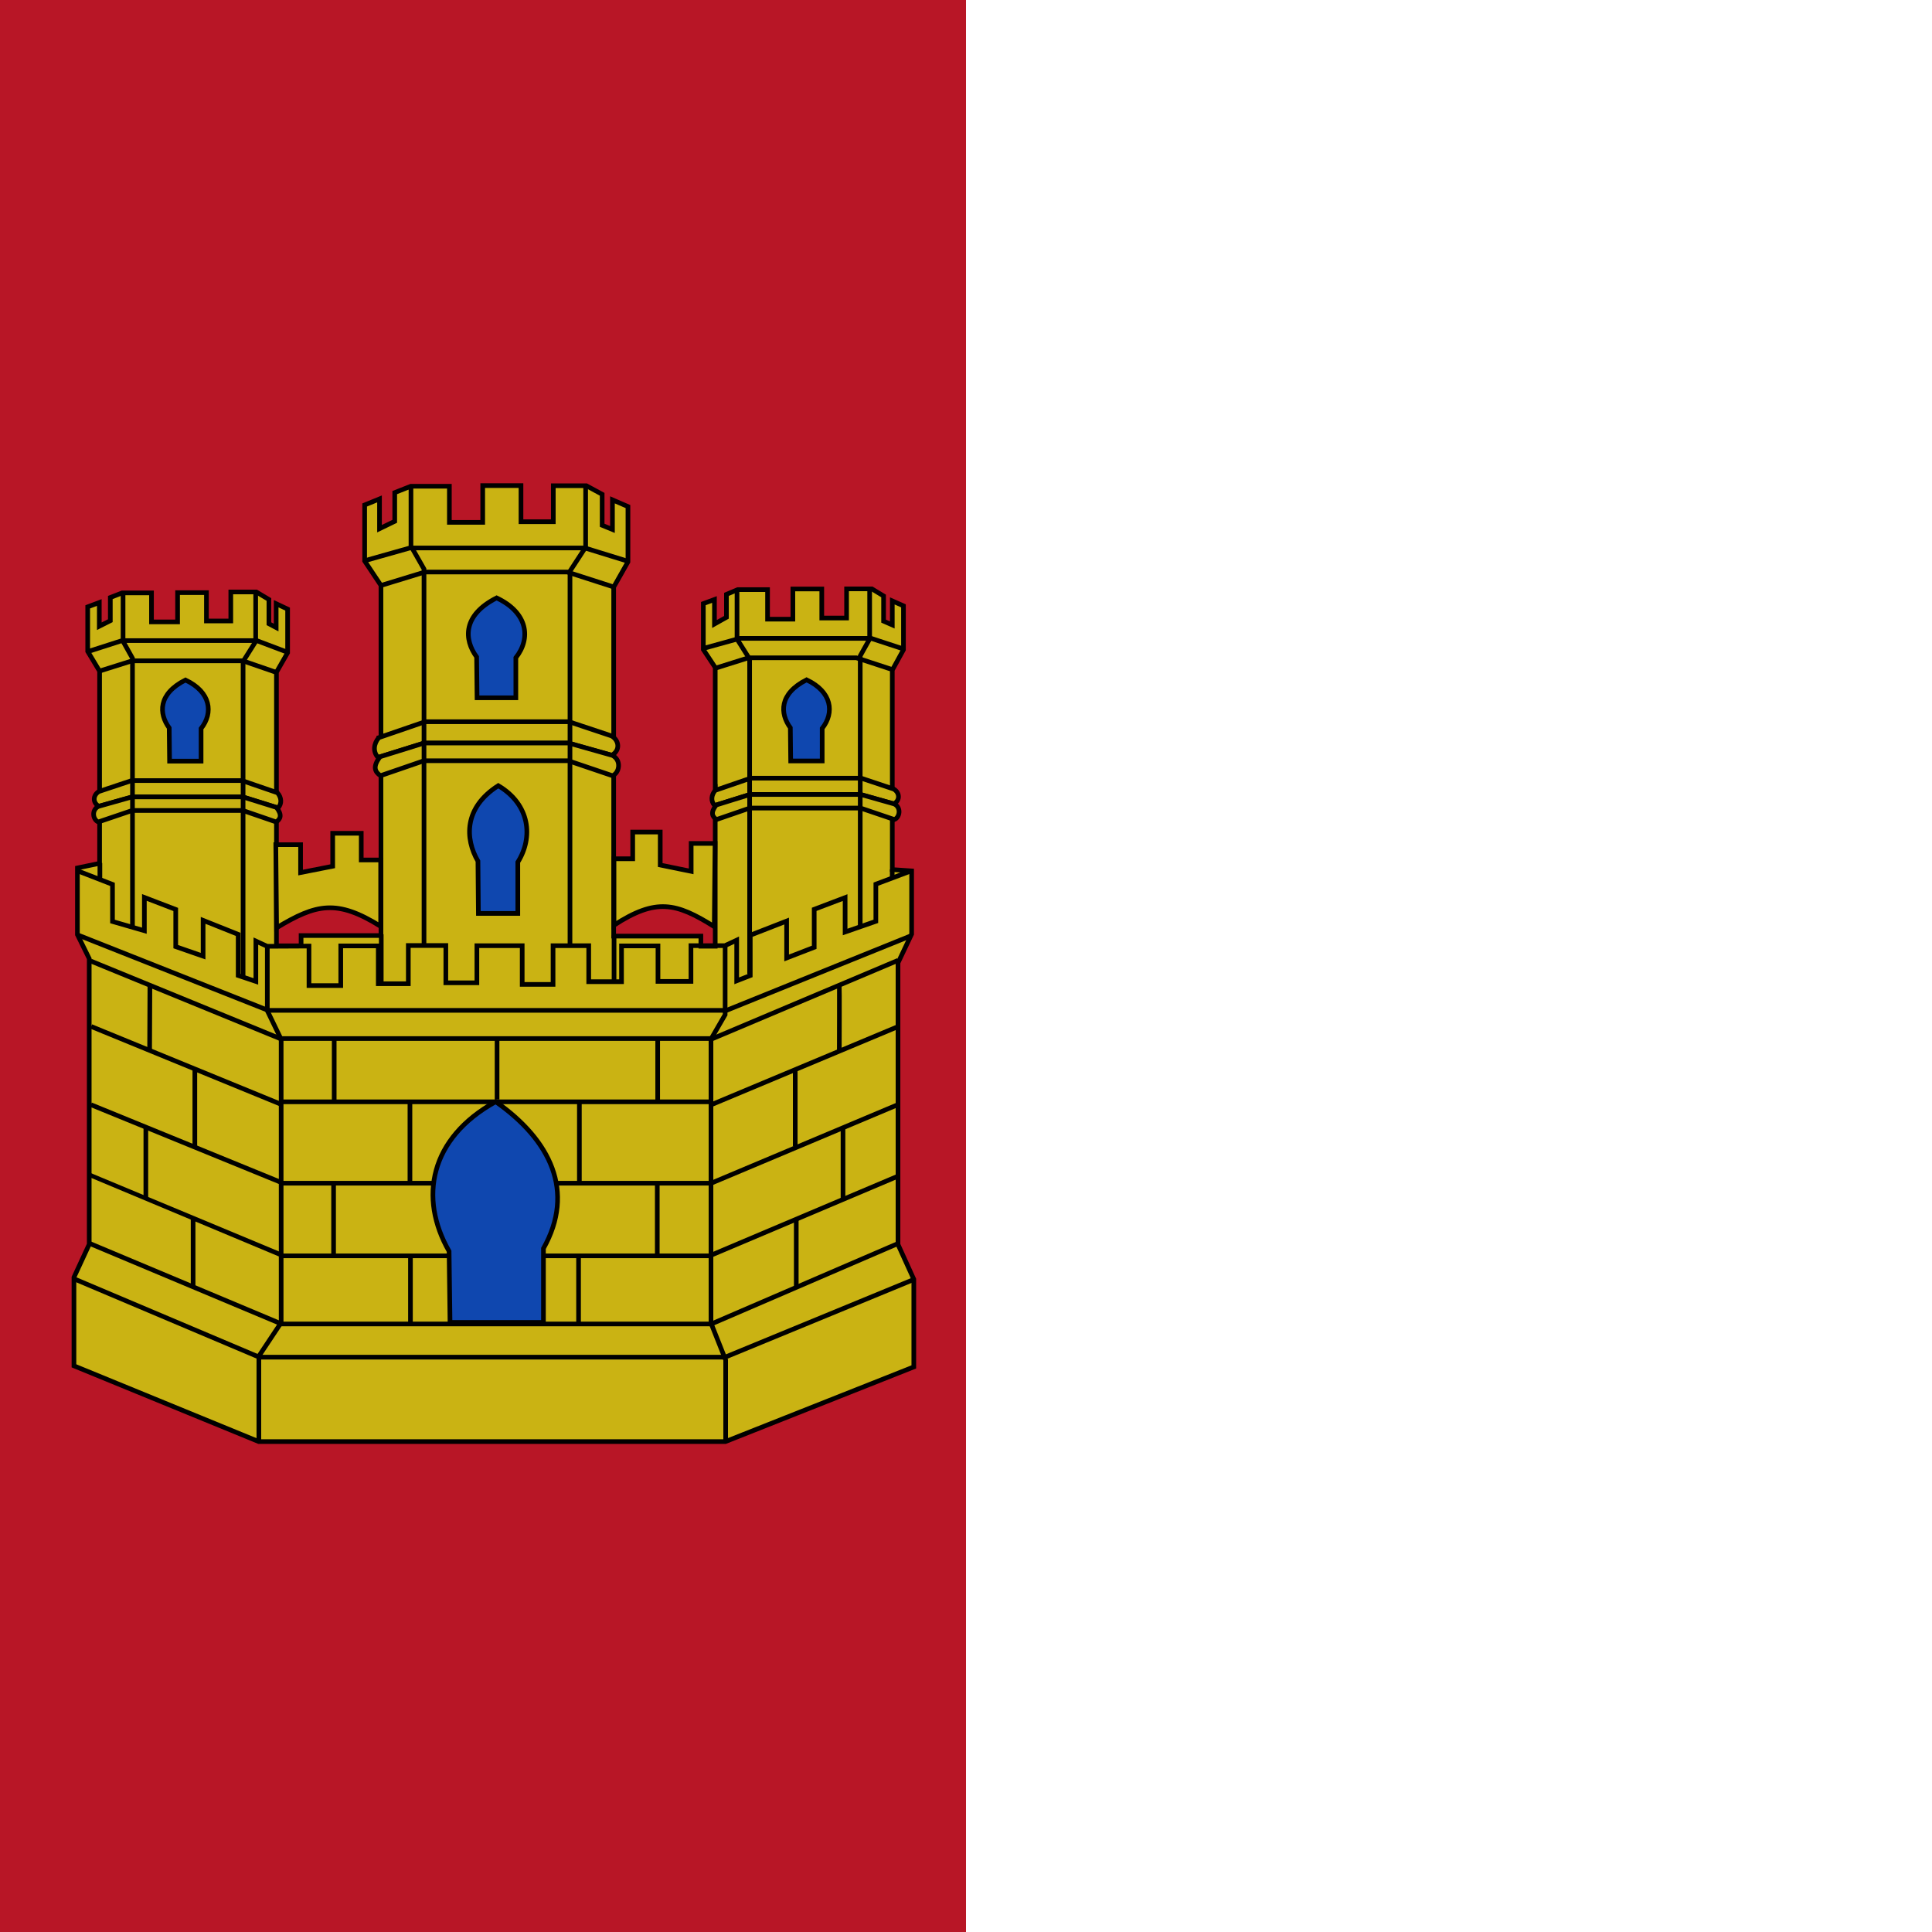 <?xml version="1.0" encoding="UTF-8" standalone="no"?>
<!-- Created with Inkscape (http://www.inkscape.org/) -->

<svg
   id="svg548"
   height="512"
   width="512"
   y="0"
   x="0"
   version="1.0"
   sodipodi:version="0.32"
   inkscape:version="1.2.2 (b0a8486541, 2022-12-01)"
   sodipodi:docname="es_cm.svg"
   inkscape:output_extension="org.inkscape.output.svg.inkscape"
   xmlns:inkscape="http://www.inkscape.org/namespaces/inkscape"
   xmlns:sodipodi="http://sodipodi.sourceforge.net/DTD/sodipodi-0.dtd"
   xmlns="http://www.w3.org/2000/svg"
   xmlns:svg="http://www.w3.org/2000/svg"
   xmlns:rdf="http://www.w3.org/1999/02/22-rdf-syntax-ns#"
   xmlns:cc="http://creativecommons.org/ns#"
   xmlns:dc="http://purl.org/dc/elements/1.1/">
  <rect width="100%" height="100%" fill="#808080" stroke="none"/>
  <sodipodi:namedview
     inkscape:window-height="744"
     inkscape:window-width="1280"
     inkscape:pageshadow="2"
     inkscape:pageopacity="0.0"
     borderopacity="1.0"
     bordercolor="#666666"
     pagecolor="#ffffff"
     id="base"
     inkscape:zoom="0.46167916"
     inkscape:cx="176.52952"
     inkscape:cy="323.81795"
     inkscape:window-x="415"
     inkscape:window-y="90"
     inkscape:current-layer="g3524"
     showgrid="false"
     inkscape:window-maximized="0"
     inkscape:showpageshadow="2"
     inkscape:pagecheckerboard="0"
     inkscape:deskcolor="#d1d1d1" />
  <defs
     id="defs549">
    <style
       id="style2435"
       type="text/css">
   
    .str0 {stroke:#000000;stroke-width:3}
    .fil1 {fill:none}
    .fil2 {fill:#0039F0}
    .fil0 {fill:#FFFF00}
   
  </style>
  </defs>
  <g
     id="g3524"
     transform="translate(0,-1.2560889e-5)">
    <g
       id="g2438"
       transform="matrix(1.007,0,0,1.007,1069.399,153.858)">
      <g
         id="g2440" />
      <g
         id="g2442" />
      <g
         id="g2444" />
    </g>
    <g
       id="g2446"
       transform="matrix(1.007,0,0,1.007,1069.399,153.858)" />
    <g
       id="g2448"
       transform="matrix(1.007,0,0,1.007,1069.399,153.858)" />
    <g
       id="g2450"
       transform="matrix(1.007,0,0,1.007,1069.399,153.858)">
      <g
         id="g2452" />
      <g
         id="g2454" />
    </g>
    <g
       id="g2456"
       transform="matrix(1.007,0,0,1.007,1069.399,153.858)">
      <g
         id="g2458" />
      <g
         id="g2460" />
    </g>
    <g
       id="g2462"
       transform="matrix(1.007,0,0,1.007,1069.399,153.858)" />
    <g
       id="g2464"
       transform="matrix(1.007,0,0,1.007,1069.399,153.858)">
      <g
         id="g2466" />
      <g
         id="g2468" />
      <g
         id="g2470" />
      <g
         id="g2472" />
      <g
         id="g2474">
        <g
           id="g2476" />
      </g>
      <g
         id="g2478" />
    </g>
    <g
       id="g2480"
       transform="matrix(1.007,0,0,1.007,1069.399,153.858)">
      <g
         id="g2482" />
    </g>
    <g
       id="g2484"
       transform="matrix(1.007,0,0,1.007,1069.399,153.858)">
      <g
         id="g2486" />
      <g
         id="g2488" />
      <g
         id="g2490" />
    </g>
    <g
       id="g2492"
       transform="matrix(1.007,0,0,1.007,1069.399,153.858)">
      <g
         id="g2494" />
    </g>
    <g
       id="g2617"
       transform="matrix(1.007,0,0,1.007,1069.399,153.858)">
      <g
         id="g2619" />
      <g
         id="g2621" />
    </g>
    <g
       id="g2623"
       transform="matrix(1.007,0,0,1.007,1069.399,153.858)">
      <g
         id="g2625">
        <g
           id="g2627" />
        <g
           id="g2629" />
        <g
           id="g2631" />
      </g>
    </g>
    <g
       id="g2633"
       transform="matrix(1.007,0,0,1.007,1069.399,153.858)">
      <g
         id="g2635" />
      <g
         id="g2637" />
    </g>
    <g
       id="g2639"
       transform="matrix(1.007,0,0,1.007,1069.399,153.858)">
      <g
         id="g2641" />
      <g
         id="g2643" />
    </g>
    <g
       id="g2645"
       transform="matrix(1.007,0,0,1.007,1069.399,153.858)">
      <g
         id="g2647" />
      <g
         id="g2649" />
      <g
         id="g2651" />
      <g
         id="g2653" />
      <g
         id="g2655">
        <g
           id="g2657" />
      </g>
      <g
         id="g2659" />
    </g>
    <rect
       style="fill:#e3dbdb;fill-opacity:1"
       id="rect2849"
       width="5.322"
       height="0"
       x="824.838"
       y="182.038" />
    <rect
       id="rect171"
       style="font-size:12px;fill:#b81626;fill-opacity:1;fill-rule:evenodd;stroke-width:1pt"
       y="0"
       x="0"
       height="512"
       width="256" />
    <rect
       style="fill:#ffffff;fill-opacity:1"
       id="rect2847"
       width="256"
       height="512"
       x="256"
       y="0" />
    <g
       id="g3195"
       transform="translate(-53.233,7.081)">
      <path
         d="M 72.831,354.877 V 331.415 l 4.047,-8.743 v -75.709 l -3.128,-6.357 v -17.673 l 5.877,-1.222 v -50.923 l -3.15,-5.239 v -11.805 l 3.073,-1.153 v 6.287 l 2.92,-1.467 v -6.147 l 3.15,-1.222 h 7.76 v 7.684 h 6.915 v -7.754 h 7.645 v 7.509 h 6.454 v -7.684 h 6.761 l 3.342,1.991 v 6.426 l 1.921,1.013 v -6.322 l 3.035,1.432 v 11.561 l -2.958,5.169 v 72.508 h 6.53 v -2.724 h 21.166 v -92.783 l -4.322,-6.479 v -14.844 l 3.938,-1.607 v 7.893 l 4.034,-1.956 v -7.614 l 4.264,-1.676 h 10.218 v 9.57 h 8.835 v -9.745 h 10.141 v 9.57 h 8.566 v -9.535 h 8.759 l 4.187,2.27 v 8.208 l 2.727,1.118 v -7.858 l 4.11,1.781 V 141.817 l -3.784,6.688 v 92.486 h 23.106 v 2.689 h 3.803 v -73.87 l -3.15,-4.75 v -12.179 l 2.949,-1.087 v 6.495 l 3.178,-1.778 v -6.075 l 2.988,-1.26 h 7.905 v 7.829 h 6.709 v -8.002 h 7.66 v 7.705 h 6.574 v -7.73 h 6.709 l 3.097,1.877 v 6.668 l 2.309,1.013 v -6.372 l 2.961,1.309 v 11.63 l -2.961,5.399 v 52.868 l 5.125,0.349 v 16.747 l -3.611,7.614 v 74.638 l 4.187,9.221 v 23.226 l -49.923,19.79 H 121.807 Z"
         style="fill:#cab313;fill-opacity:1;fill-rule:evenodd;stroke:#000000;stroke-width:1.233;stroke-linecap:butt;stroke-linejoin:miter;stroke-miterlimit:4;stroke-dasharray:none;stroke-opacity:1"
         id="path3511" />
      <path
         d="m 126.322,216.77 h 6.569 v 7.387 l 8.509,-1.676 v -8.732 h 7.568 v 7.073 h 5.148 v 17.586 c -11.619,-7.226 -17.034,-5.966 -27.582,0.384 z"
         style="fill:#cab313;fill-opacity:1;fill-rule:evenodd;stroke:#000000;stroke-width:1.233;stroke-linecap:butt;stroke-linejoin:miter;stroke-miterlimit:4;stroke-dasharray:none;stroke-opacity:1"
         id="path3513" />
      <path
         d="m 242.733,216.442 h -6.332 v 7.395 l -8.201,-1.678 v -8.741 h -7.294 v 7.08 h -4.962 v 17.604 c 11.2,-7.233 16.419,-5.972 26.585,0.385 z"
         style="fill:#cab313;fill-opacity:1;fill-rule:evenodd;stroke:#000000;stroke-width:1.233;stroke-linecap:butt;stroke-linejoin:miter;stroke-miterlimit:4;stroke-dasharray:none;stroke-opacity:1"
         id="path3515" />
      <path
         d="m 98.173,194.626 h 8.346 v -8.627 c 3.301,-4.168 2.601,-9.705 -4.139,-12.87 -7.315,3.71 -7.059,8.932 -4.302,12.705 z"
         style="fill:#0f47af;fill-opacity:1;fill-rule:evenodd;stroke:#000000;stroke-width:1.233;stroke-linecap:butt;stroke-linejoin:miter;stroke-miterlimit:4;stroke-dasharray:none;stroke-opacity:1"
         id="path3517" />
      <path
         d="m 179.66,177.842 h 10.277 v -10.623 c 4.065,-5.132 3.203,-11.951 -5.097,-15.848 -9.008,4.568 -8.692,10.999 -5.298,15.644 z"
         style="fill:#0f47af;fill-opacity:1;fill-rule:evenodd;stroke:#000000;stroke-width:1.233;stroke-linecap:butt;stroke-linejoin:miter;stroke-miterlimit:4;stroke-dasharray:none;stroke-opacity:1"
         id="path3519" />
      <path
         d="m 262.775,194.576 h 8.346 v -8.627 c 3.301,-4.168 2.601,-9.705 -4.139,-12.87 -7.315,3.71 -7.059,8.932 -4.302,12.705 z"
         style="fill:#0f47af;fill-opacity:1;fill-rule:evenodd;stroke:#000000;stroke-width:1.233;stroke-linecap:butt;stroke-linejoin:miter;stroke-miterlimit:4;stroke-dasharray:none;stroke-opacity:1"
         id="path3521" />
      <path
         d="m 180.014,234.984 h 10.443 v -13.586 c 4.131,-6.564 3.255,-15.284 -5.179,-20.268 -9.153,5.842 -8.832,14.066 -5.384,20.007 z"
         style="fill:#0f47af;fill-opacity:1;fill-rule:evenodd;stroke:#000000;stroke-width:1.233;stroke-linecap:butt;stroke-linejoin:miter;stroke-miterlimit:4;stroke-dasharray:none;stroke-opacity:1"
         id="path3523" />
      <path
         d="m 74.059,240.782 50.227,19.891 H 245.772 l 48.779,-19.722"
         style="fill:none;fill-rule:evenodd;stroke:#000000;stroke-width:1.233;stroke-linecap:butt;stroke-linejoin:miter;stroke-miterlimit:4;stroke-dasharray:none;stroke-opacity:1"
         id="path3525" />
      <path
         d="m 77.259,247.594 50.171,20.548 h 114.71 l 49.057,-20.707"
         style="fill:none;fill-rule:evenodd;stroke:#000000;stroke-width:1.233;stroke-linecap:butt;stroke-linejoin:miter;stroke-miterlimit:4;stroke-dasharray:none;stroke-opacity:1"
         id="path3527" />
      <path
         d="m 77.401,264.951 50.093,20.528"
         style="fill:none;fill-rule:evenodd;stroke:#000000;stroke-width:1.233;stroke-linecap:butt;stroke-linejoin:miter;stroke-miterlimit:4;stroke-dasharray:none;stroke-opacity:1"
         id="path3529" />
      <path
         d="m 127.983,284.911 h 113.506"
         style="fill:none;fill-rule:evenodd;stroke:#000000;stroke-width:1.233;stroke-linecap:butt;stroke-linejoin:miter;stroke-miterlimit:4;stroke-dasharray:none;stroke-opacity:1"
         id="path3531" />
      <path
         d="m 241.902,285.61 49.257,-20.607"
         style="fill:none;fill-rule:evenodd;stroke:#000000;stroke-width:1.233;stroke-linecap:butt;stroke-linejoin:miter;stroke-miterlimit:4;stroke-dasharray:none;stroke-opacity:1"
         id="path3533" />
      <path
         d="m 77.324,285.68 50.174,20.495"
         style="fill:none;fill-rule:evenodd;stroke:#000000;stroke-width:1.233;stroke-linecap:butt;stroke-linejoin:miter;stroke-miterlimit:4;stroke-dasharray:none;stroke-opacity:1"
         id="path3535" />
      <path
         d="m 76.872,304.236 c 0.027,0 50.748,21.19 50.748,21.19"
         style="fill:none;fill-rule:evenodd;stroke:#000000;stroke-width:1.233;stroke-linecap:butt;stroke-linejoin:miter;stroke-miterlimit:4;stroke-dasharray:none;stroke-opacity:1"
         id="path3537" />
      <path
         d="m 127.916,306.479 h 113.784 l 49.478,-20.816"
         style="fill:none;fill-rule:evenodd;stroke:#000000;stroke-width:1.233;stroke-linecap:butt;stroke-linejoin:miter;stroke-miterlimit:4;stroke-dasharray:none;stroke-opacity:1"
         id="path3539" />
      <path
         d="m 127.565,325.735 h 113.705 l 50.061,-21.177"
         style="fill:none;fill-rule:evenodd;stroke:#000000;stroke-width:1.233;stroke-linecap:butt;stroke-linejoin:miter;stroke-miterlimit:4;stroke-dasharray:none;stroke-opacity:1"
         id="path3541" />
      <path
         d="m 172.493,343.369 h 24.761 v -19.597 c 8.48,-15.104 1.897,-28.68 -12.658,-38.895 -17.473,9.669 -20.447,25.469 -12.35,39.642 z"
         style="fill:#0f47af;fill-opacity:1;fill-rule:evenodd;stroke:#000000;stroke-width:1.233;stroke-linecap:butt;stroke-linejoin:miter;stroke-miterlimit:4;stroke-dasharray:none;stroke-opacity:1"
         id="path3543" />
      <path
         d="m 77.055,322.475 50.784,21.305 h 113.921 l 49.6,-21.379"
         style="fill:none;fill-rule:evenodd;stroke:#000000;stroke-width:1.233;stroke-linecap:butt;stroke-linejoin:miter;stroke-miterlimit:4;stroke-dasharray:none;stroke-opacity:1"
         id="path3545" />
      <path
         d="m 73.062,331.909 48.861,20.672 h 123.484 l 50.136,-20.648"
         style="fill:none;fill-rule:evenodd;stroke:#000000;stroke-width:1.233;stroke-linecap:butt;stroke-linejoin:miter;stroke-miterlimit:4;stroke-dasharray:none;stroke-opacity:1"
         id="path3547" />
      <path
         d="m 124.074,243.681 v 17.079 l 3.669,7.597 v 75.066 l -5.909,8.887 v 22.672"
         style="fill:none;fill-rule:evenodd;stroke:#000000;stroke-width:1.233;stroke-linecap:butt;stroke-linejoin:miter;stroke-miterlimit:4;stroke-dasharray:none;stroke-opacity:1"
         id="path3549" />
      <path
         d="m 245.4,243.544 v 18.276 l -3.749,6.471 v 75.264 l 3.89,9.796 v 21.462"
         style="fill:none;fill-rule:evenodd;stroke:#000000;stroke-width:1.233;stroke-linecap:butt;stroke-linejoin:miter;stroke-miterlimit:4;stroke-dasharray:none;stroke-opacity:1"
         id="path3551" />
      <path
         d="m 76.499,165.601 9.073,-2.914 h 35.693 l 8.04,3.038"
         style="fill:none;fill-rule:evenodd;stroke:#000000;stroke-width:1.233;stroke-linecap:butt;stroke-linejoin:miter;stroke-miterlimit:4;stroke-dasharray:none;stroke-opacity:1"
         id="path3553" />
      <path
         d="m 79.351,170.836 8.882,-2.791 h 29.35 l 8.95,3.087"
         style="fill:none;fill-rule:evenodd;stroke:#000000;stroke-width:1.233;stroke-linecap:butt;stroke-linejoin:miter;stroke-miterlimit:4;stroke-dasharray:none;stroke-opacity:1"
         id="path3555" />
      <path
         d="m 126.778,203.016 -9.426,-3.239 H 88.128 l -8.669,2.893 c -1.559,0.913 -1.781,2.971 0,3.927 l 8.801,-2.47 h 29.363 l 9.303,2.914 c 1.052,-1.178 0.907,-2.737 -0.149,-4.026 z"
         style="fill:#cab313;fill-opacity:1;fill-rule:evenodd;stroke:#000000;stroke-width:1.233;stroke-linecap:butt;stroke-linejoin:miter;stroke-miterlimit:4;stroke-dasharray:none;stroke-opacity:1"
         id="path3557" />
      <path
         d="m 79.296,206.622 c -1.905,1.007 -1.409,3.579 0,4.124 l 8.964,-3.038 h 29.336 l 8.828,3.038 c 1.11,-0.764 1.664,-1.795 0.082,-3.853 l -8.964,-2.791 H 88.226 Z"
         style="fill:#cab313;fill-opacity:1;fill-rule:evenodd;stroke:#000000;stroke-width:1.233;stroke-linecap:butt;stroke-linejoin:miter;stroke-miterlimit:4;stroke-dasharray:none;stroke-opacity:1"
         id="path3559" />
      <path
         d="m 85.843,150.19 v 12.694 l 2.499,4.482 v 71.609"
         style="fill:none;fill-rule:evenodd;stroke:#000000;stroke-width:1.233;stroke-linecap:butt;stroke-linejoin:miter;stroke-miterlimit:4;stroke-dasharray:none;stroke-opacity:1"
         id="path3561" />
      <path
         d="m 120.992,150.017 v 12.892 l -3.341,5.31 v 83.5"
         style="fill:none;fill-rule:evenodd;stroke:#000000;stroke-width:1.233;stroke-linecap:butt;stroke-linejoin:miter;stroke-miterlimit:4;stroke-dasharray:none;stroke-opacity:1"
         id="path3563" />
      <path
         d="m 242.765,202.374 9.426,-3.239 h 29.224 l 8.669,2.893 c 1.559,0.913 1.782,2.971 0,3.927 l -8.801,-2.47 h -29.363 l -9.303,2.914 c -1.052,-1.178 -0.907,-2.737 0.149,-4.026 z"
         style="fill:#cab313;fill-opacity:1;fill-rule:evenodd;stroke:#000000;stroke-width:1.233;stroke-linecap:butt;stroke-linejoin:miter;stroke-miterlimit:4;stroke-dasharray:none;stroke-opacity:1"
         id="path3565" />
      <path
         d="m 290.246,205.98 c 1.905,1.007 1.409,3.579 0,4.124 l -8.964,-3.038 h -29.336 l -8.828,3.038 c -1.11,-0.764 -1.664,-1.795 -0.082,-3.853 l 8.964,-2.791 h 29.316 z"
         style="fill:#cab313;fill-opacity:1;fill-rule:evenodd;stroke:#000000;stroke-width:1.233;stroke-linecap:butt;stroke-linejoin:miter;stroke-miterlimit:4;stroke-dasharray:none;stroke-opacity:1"
         id="path3567" />
      <path
         d="m 283.7,149.548 v 12.694 l -2.499,4.482 v 71.609"
         style="fill:none;fill-rule:evenodd;stroke:#000000;stroke-width:1.233;stroke-linecap:butt;stroke-linejoin:miter;stroke-miterlimit:4;stroke-dasharray:none;stroke-opacity:1"
         id="path3569" />
      <path
         d="m 248.551,149.375 v 12.892 l 3.341,5.31 v 83.5"
         style="fill:none;fill-rule:evenodd;stroke:#000000;stroke-width:1.233;stroke-linecap:butt;stroke-linejoin:miter;stroke-miterlimit:4;stroke-dasharray:none;stroke-opacity:1"
         id="path3571" />
      <path
         d="m 73.809,223.712 9.236,3.581 v 9.829 l 8.448,2.445 v -8.817 l 8.312,3.186 v 9.854 l 7.253,2.519 v -9.484 l 9.296,3.711 v 10.897 l 4.687,1.571 v -10.688 l 2.996,1.38 11.081,-0.055 v 10.471 h 8.421 V 243.593 h 9.942 v 10.027 h 7.959 v -10.126 h 9.942 v 9.879 h 8.23 v -9.829 h 12.006 v 10.249 h 8.176 v -10.249 h 9.453 v 9.533 h 8.692 v -9.484 h 9.664 v 9.413 h 8.739 v -9.483 h 9.008 l 3.112,-1.449 v 10.775 l 3.592,-1.397 v -10.688 l 9.642,-3.755 v 9.779 l 7.308,-2.829 v -10.059 l 8.192,-3.108 v 9.116 l 8.144,-2.829 v -9.849 l 9.296,-3.493"
         style="fill:none;fill-rule:evenodd;stroke:#000000;stroke-width:1.233;stroke-linecap:butt;stroke-linejoin:miter;stroke-miterlimit:4;stroke-dasharray:none;stroke-opacity:1"
         id="path3573" />
      <path
         d="m 153.605,188.406 12.294,-4.224 h 38.116 l 11.306,3.773 c 2.033,1.19 2.324,3.874 0,5.122 l -11.479,-3.221 h -38.298 l -12.134,3.801 c -1.373,-1.536 -1.183,-3.57 0.195,-5.25 z"
         style="fill:#cab313;fill-opacity:1;fill-rule:evenodd;stroke:#000000;stroke-width:1.233;stroke-linecap:butt;stroke-linejoin:miter;stroke-miterlimit:4;stroke-dasharray:none;stroke-opacity:1"
         id="path3575" />
      <path
         d="m 215.534,193.109 c 2.485,1.313 1.838,4.668 0,5.379 l -11.691,-3.962 h -38.263 l -11.514,3.962 c -1.447,-0.997 -2.171,-2.341 -0.106,-5.025 l 11.691,-3.64 h 38.236 z"
         style="fill:#cab313;fill-opacity:1;fill-rule:evenodd;stroke:#000000;stroke-width:1.233;stroke-linecap:butt;stroke-linejoin:miter;stroke-miterlimit:4;stroke-dasharray:none;stroke-opacity:1"
         id="path3577" />
      <path
         d="m 239.664,164.746 9.604,-2.654 h 34.823 l 8.461,2.777"
         style="fill:none;fill-rule:evenodd;stroke:#000000;stroke-width:1.233;stroke-linecap:butt;stroke-linejoin:miter;stroke-miterlimit:4;stroke-dasharray:none;stroke-opacity:1"
         id="path3579" />
      <path
         d="m 242.584,170.073 8.989,-2.829 h 28.6 l 9.45,3.091"
         style="fill:none;fill-rule:evenodd;stroke:#000000;stroke-width:1.233;stroke-linecap:butt;stroke-linejoin:miter;stroke-miterlimit:4;stroke-dasharray:none;stroke-opacity:1"
         id="path3581" />
      <path
         d="m 162.144,121.937 v 15.707 l 3.456,6.077 v 99.855"
         style="fill:none;fill-rule:evenodd;stroke:#000000;stroke-width:1.233;stroke-linecap:butt;stroke-linejoin:miter;stroke-miterlimit:4;stroke-dasharray:none;stroke-opacity:1"
         id="path3583" />
      <path
         d="m 208.433,122.031 v 15.892 l -4.149,6.357 v 99.122"
         style="fill:none;fill-rule:evenodd;stroke:#000000;stroke-width:1.233;stroke-linecap:butt;stroke-linejoin:miter;stroke-miterlimit:4;stroke-dasharray:none;stroke-opacity:1"
         id="path3585" />
      <path
         d="m 150.111,141.447 11.735,-3.309 h 46.395 l 11.191,3.458"
         style="fill:none;fill-rule:evenodd;stroke:#000000;stroke-width:1.233;stroke-linecap:butt;stroke-linejoin:miter;stroke-miterlimit:4;stroke-dasharray:none;stroke-opacity:1"
         id="path3587" />
      <path
         d="m 153.724,148.214 12.115,-3.705 h 37.716 l 12.305,3.964"
         style="fill:none;fill-rule:evenodd;stroke:#000000;stroke-width:1.233;stroke-linecap:butt;stroke-linejoin:miter;stroke-miterlimit:4;stroke-dasharray:none;stroke-opacity:1"
         id="path3589" />
      <path
         d="m 79.704,221.613 v 4.544"
         style="fill:none;fill-rule:evenodd;stroke:#000000;stroke-width:1.233;stroke-linecap:butt;stroke-linejoin:miter;stroke-miterlimit:4;stroke-dasharray:none;stroke-opacity:1"
         id="path3591" />
      <path
         d="m 289.68,223.318 v 2.131"
         style="fill:none;fill-rule:evenodd;stroke:#000000;stroke-width:1.233;stroke-linecap:butt;stroke-linejoin:miter;stroke-miterlimit:4;stroke-dasharray:none;stroke-opacity:1"
         id="path3593" />
      <path
         d="m 92.959,253.879 -0.077,17.324"
         style="fill:none;fill-rule:evenodd;stroke:#000000;stroke-width:1.233;stroke-linecap:butt;stroke-linejoin:miter;stroke-miterlimit:4;stroke-dasharray:none;stroke-opacity:1"
         id="path3595" />
      <path
         d="m 104.867,276.092 v 20.607"
         style="fill:none;fill-rule:evenodd;stroke:#000000;stroke-width:1.233;stroke-linecap:butt;stroke-linejoin:miter;stroke-miterlimit:4;stroke-dasharray:none;stroke-opacity:1"
         id="path3597" />
      <path
         d="m 91.883,291.635 v 18.895"
         style="fill:none;fill-rule:evenodd;stroke:#000000;stroke-width:1.233;stroke-linecap:butt;stroke-linejoin:miter;stroke-miterlimit:4;stroke-dasharray:none;stroke-opacity:1"
         id="path3599" />
      <path
         d="m 104.406,315.629 v 18.092"
         style="fill:none;fill-rule:evenodd;stroke:#000000;stroke-width:1.233;stroke-linecap:butt;stroke-linejoin:miter;stroke-miterlimit:4;stroke-dasharray:none;stroke-opacity:1"
         id="path3601" />
      <path
         d="m 141.799,268.191 v 16.695"
         style="fill:none;fill-rule:evenodd;stroke:#000000;stroke-width:1.233;stroke-linecap:butt;stroke-linejoin:miter;stroke-miterlimit:4;stroke-dasharray:none;stroke-opacity:1"
         id="path3603" />
      <path
         d="M 184.961,284.294 V 268.29"
         style="fill:none;fill-rule:evenodd;stroke:#000000;stroke-width:1.233;stroke-linecap:butt;stroke-linejoin:miter;stroke-miterlimit:4;stroke-dasharray:none;stroke-opacity:1"
         id="path3605" />
      <path
         d="m 227.526,268.241 v 16.399"
         style="fill:none;fill-rule:evenodd;stroke:#000000;stroke-width:1.233;stroke-linecap:butt;stroke-linejoin:miter;stroke-miterlimit:4;stroke-dasharray:none;stroke-opacity:1"
         id="path3607" />
      <path
         d="m 161.873,284.664 v 21.857"
         style="fill:none;fill-rule:evenodd;stroke:#000000;stroke-width:1.233;stroke-linecap:butt;stroke-linejoin:miter;stroke-miterlimit:4;stroke-dasharray:none;stroke-opacity:1"
         id="path3609" />
      <path
         d="m 206.774,284.639 v 21.931"
         style="fill:none;fill-rule:evenodd;stroke:#000000;stroke-width:1.233;stroke-linecap:butt;stroke-linejoin:miter;stroke-miterlimit:4;stroke-dasharray:none;stroke-opacity:1"
         id="path3611" />
      <path
         d="m 227.418,306.521 v 19.264"
         style="fill:none;fill-rule:evenodd;stroke:#000000;stroke-width:1.233;stroke-linecap:butt;stroke-linejoin:miter;stroke-miterlimit:4;stroke-dasharray:none;stroke-opacity:1"
         id="path3613" />
      <path
         d="m 141.636,306.521 v 19.214"
         style="fill:none;fill-rule:evenodd;stroke:#000000;stroke-width:1.233;stroke-linecap:butt;stroke-linejoin:miter;stroke-miterlimit:4;stroke-dasharray:none;stroke-opacity:1"
         id="path3615" />
      <path
         d="m 162.008,325.735 v 17.979"
         style="fill:none;fill-rule:evenodd;stroke:#000000;stroke-width:1.233;stroke-linecap:butt;stroke-linejoin:miter;stroke-miterlimit:4;stroke-dasharray:none;stroke-opacity:1"
         id="path3617" />
      <path
         d="m 206.556,325.883 v 17.881"
         style="fill:none;fill-rule:evenodd;stroke:#000000;stroke-width:1.233;stroke-linecap:butt;stroke-linejoin:miter;stroke-miterlimit:4;stroke-dasharray:none;stroke-opacity:1"
         id="path3619" />
      <path
         d="m 275.66,254.114 c 0.054,0.198 0,17.189 0,17.189"
         style="fill:none;fill-rule:evenodd;stroke:#000000;stroke-width:1.233;stroke-linecap:butt;stroke-linejoin:miter;stroke-miterlimit:4;stroke-dasharray:none;stroke-opacity:1"
         id="path3621" />
      <path
         d="m 263.979,296.642 v -20.4"
         style="fill:none;fill-rule:evenodd;stroke:#000000;stroke-width:1.233;stroke-linecap:butt;stroke-linejoin:miter;stroke-miterlimit:4;stroke-dasharray:none;stroke-opacity:1"
         id="path3623" />
      <path
         d="m 276.637,291.802 v 18.819"
         style="fill:none;fill-rule:evenodd;stroke:#000000;stroke-width:1.233;stroke-linecap:butt;stroke-linejoin:miter;stroke-miterlimit:4;stroke-dasharray:none;stroke-opacity:1"
         id="path3625" />
      <path
         d="m 264.251,315.856 v 18.127"
         style="fill:none;fill-rule:evenodd;stroke:#000000;stroke-width:1.233;stroke-linecap:butt;stroke-linejoin:miter;stroke-miterlimit:4;stroke-dasharray:none;stroke-opacity:1"
         id="path3627" />
      <path
         d="m 154.268,240.502 v 13.132"
         style="fill:none;fill-rule:evenodd;stroke:#000000;stroke-width:1.233;stroke-linecap:butt;stroke-linejoin:miter;stroke-miterlimit:4;stroke-dasharray:none;stroke-opacity:1"
         id="path3629" />
      <path
         d="m 215.962,240.782 v 12.259"
         style="fill:none;fill-rule:evenodd;stroke:#000000;stroke-width:1.233;stroke-linecap:butt;stroke-linejoin:miter;stroke-miterlimit:4;stroke-dasharray:none;stroke-opacity:1"
         id="path3631" />
    </g>
  </g>
</svg>

